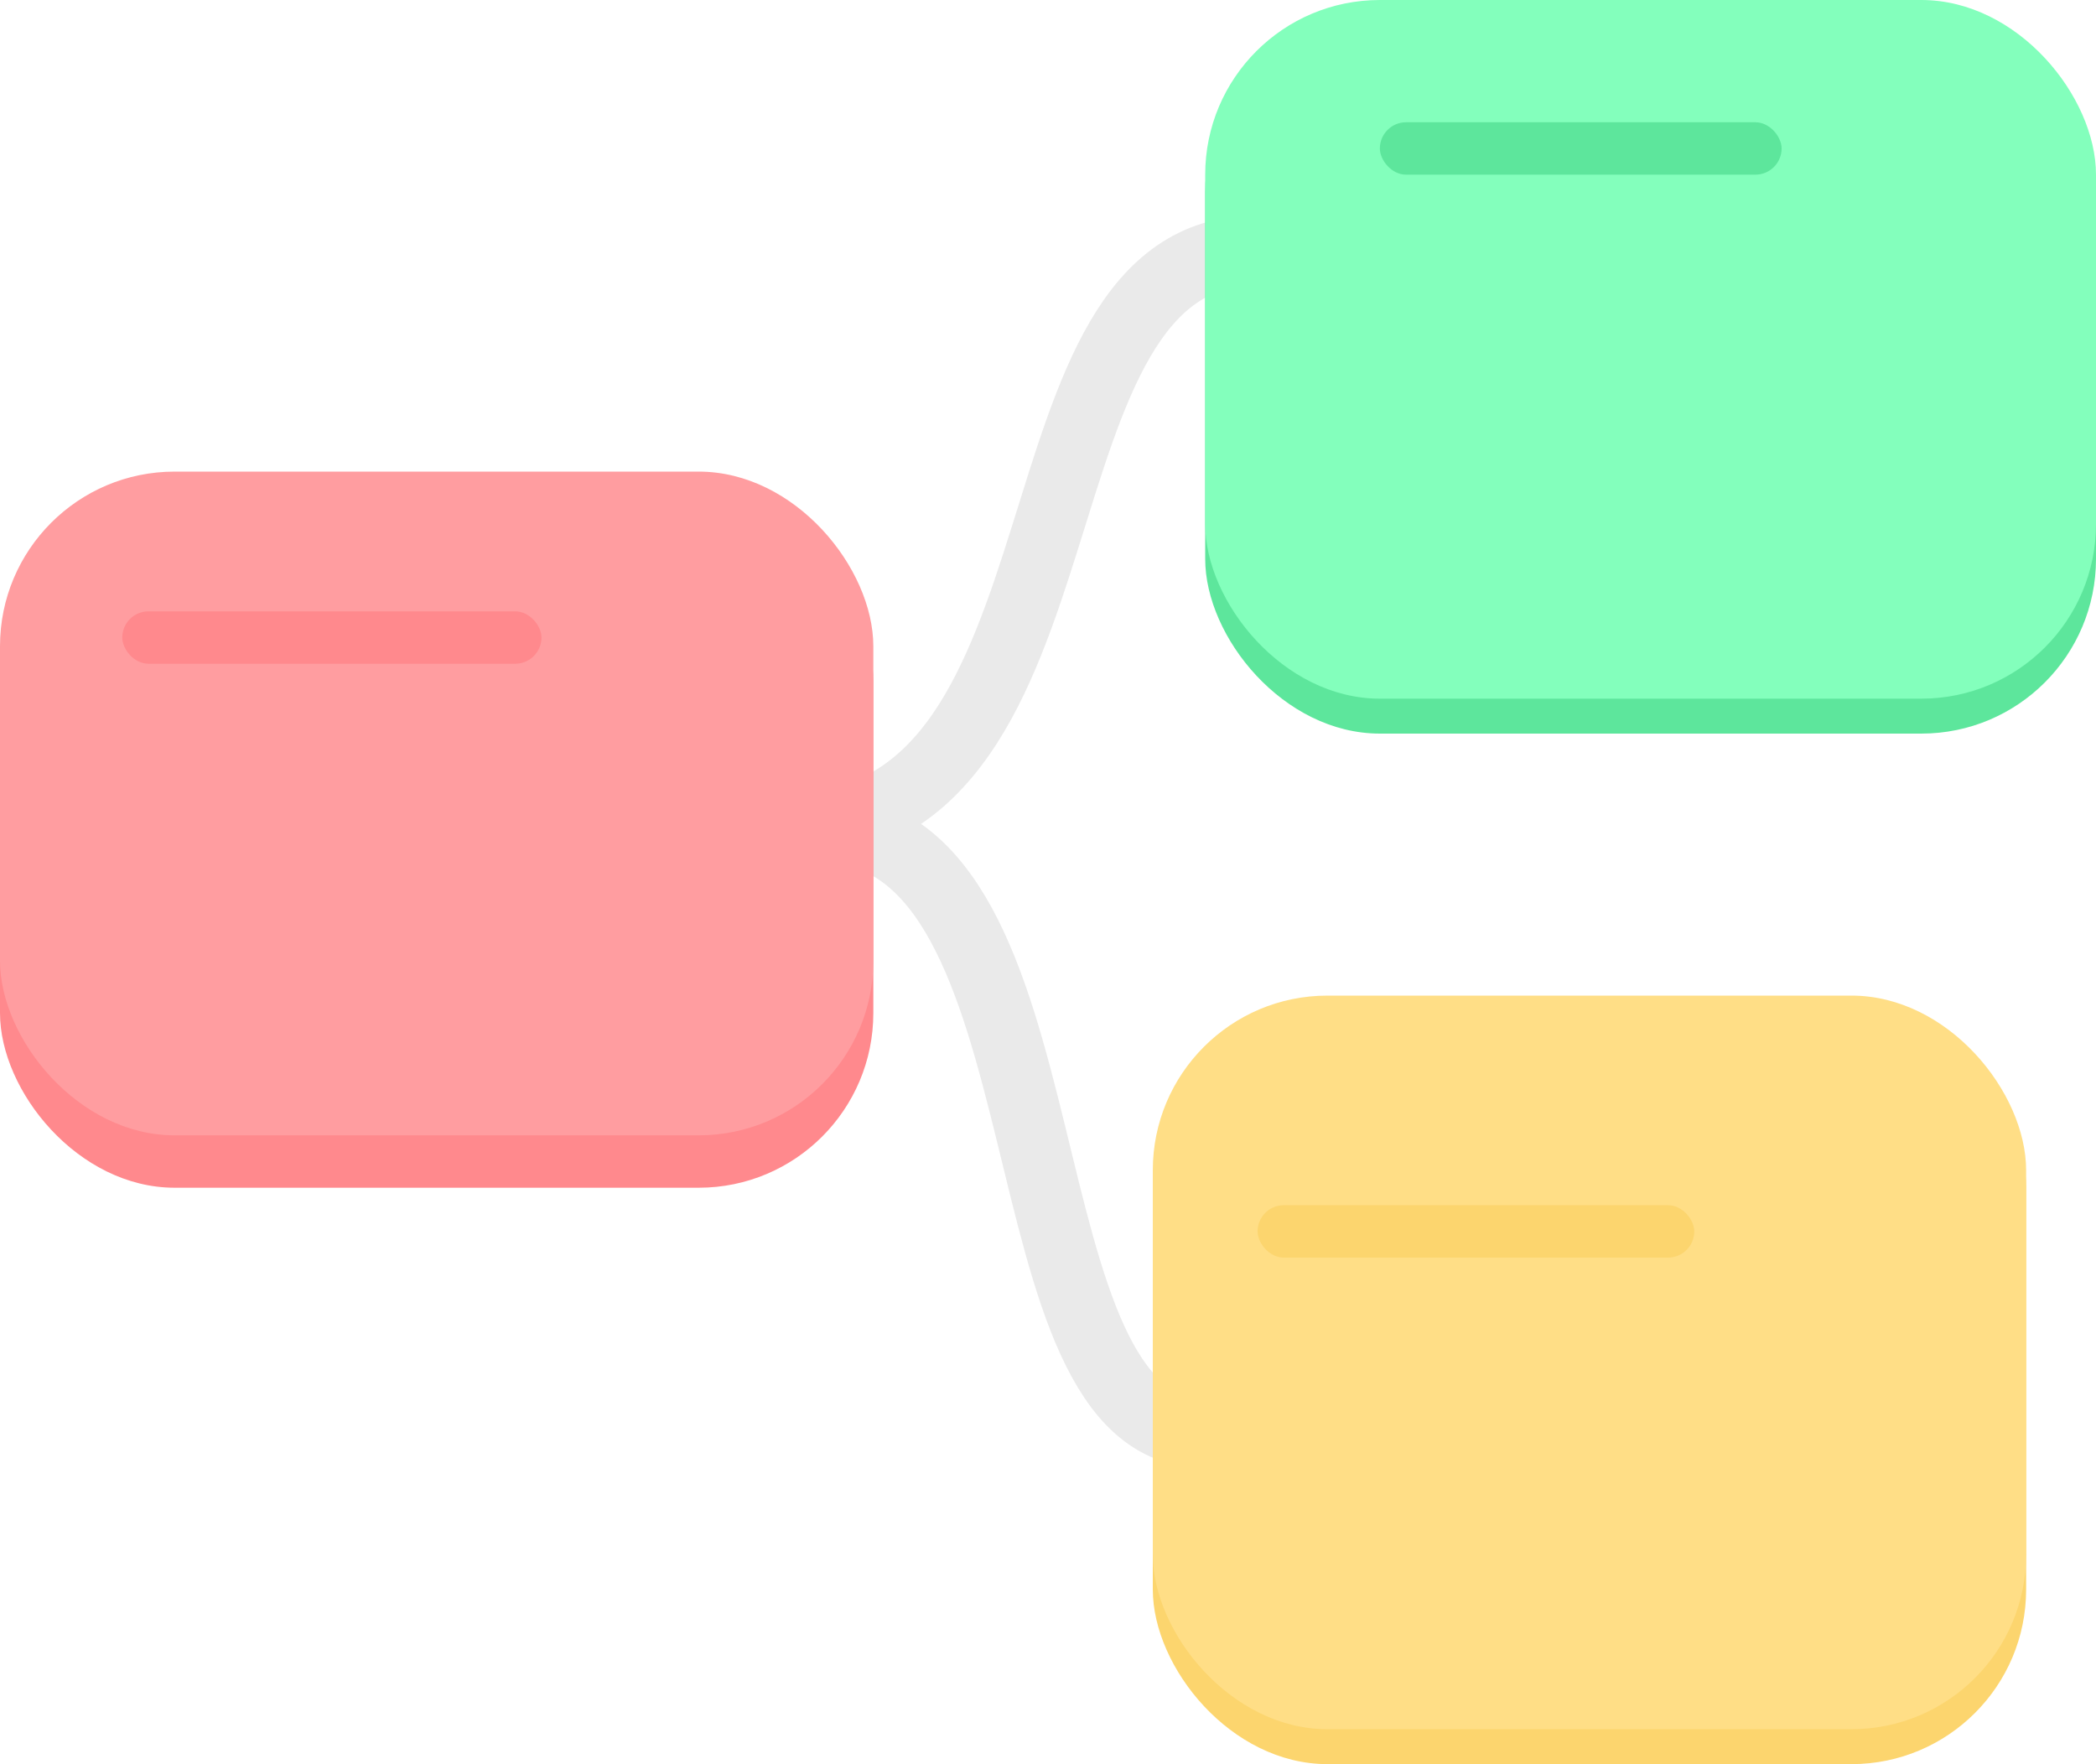 <svg xmlns="http://www.w3.org/2000/svg" width="120" height="101" viewBox="0 0 120 101">
  <g id="Group_9" data-name="Group 9" transform="translate(-857 -324)">
    <g id="Group_8" data-name="Group 8" transform="translate(857 324)">
      <path id="Path_866" data-name="Path 866" d="M542,281.541c17.774-.3,11.859-33.158,26.591-33.04" transform="translate(-496.585 -234.162)" fill="none" stroke="#eaeaea" stroke-width="4"/>
      <path id="Path_867" data-name="Path 867" d="M542,248.5c14.594.314,9.737,34.784,21.833,34.661" transform="translate(-494.833 -201.122)" fill="none" stroke="#eaeaea" stroke-width="4"/>
      <rect id="Rectangle_69" data-name="Rectangle 69" width="50" height="39" rx="10" transform="translate(0 29)" fill="#ff898d"/>
      <rect id="Rectangle_70" data-name="Rectangle 70" width="50" height="43" rx="10" transform="translate(66 58)" fill="#fcd56e"/>
      <rect id="Rectangle_71" data-name="Rectangle 71" width="51" height="41" rx="10" transform="translate(69 1)" fill="#5de69c"/>
      <rect id="Rectangle_72" data-name="Rectangle 72" width="50" height="38" rx="10" transform="translate(0 27)" fill="#ff9da0"/>
      <rect id="Rectangle_73" data-name="Rectangle 73" width="50" height="42" rx="10" transform="translate(66 57)" fill="#ffde86"/>
      <rect id="Rectangle_74" data-name="Rectangle 74" width="51" height="40" rx="10" transform="translate(69)" fill="#83ffbc"/>
      <rect id="Rectangle_75" data-name="Rectangle 75" width="24" height="3" rx="1.5" transform="translate(7 35)" fill="#ff898d"/>
      <rect id="Rectangle_76" data-name="Rectangle 76" width="23" height="3" rx="1.5" transform="translate(79 7)" fill="#5de69c"/>
      <rect id="Rectangle_77" data-name="Rectangle 77" width="25" height="3" rx="1.5" transform="translate(72 69)" fill="#fcd56e"/>
    </g>
  </g>
</svg>
